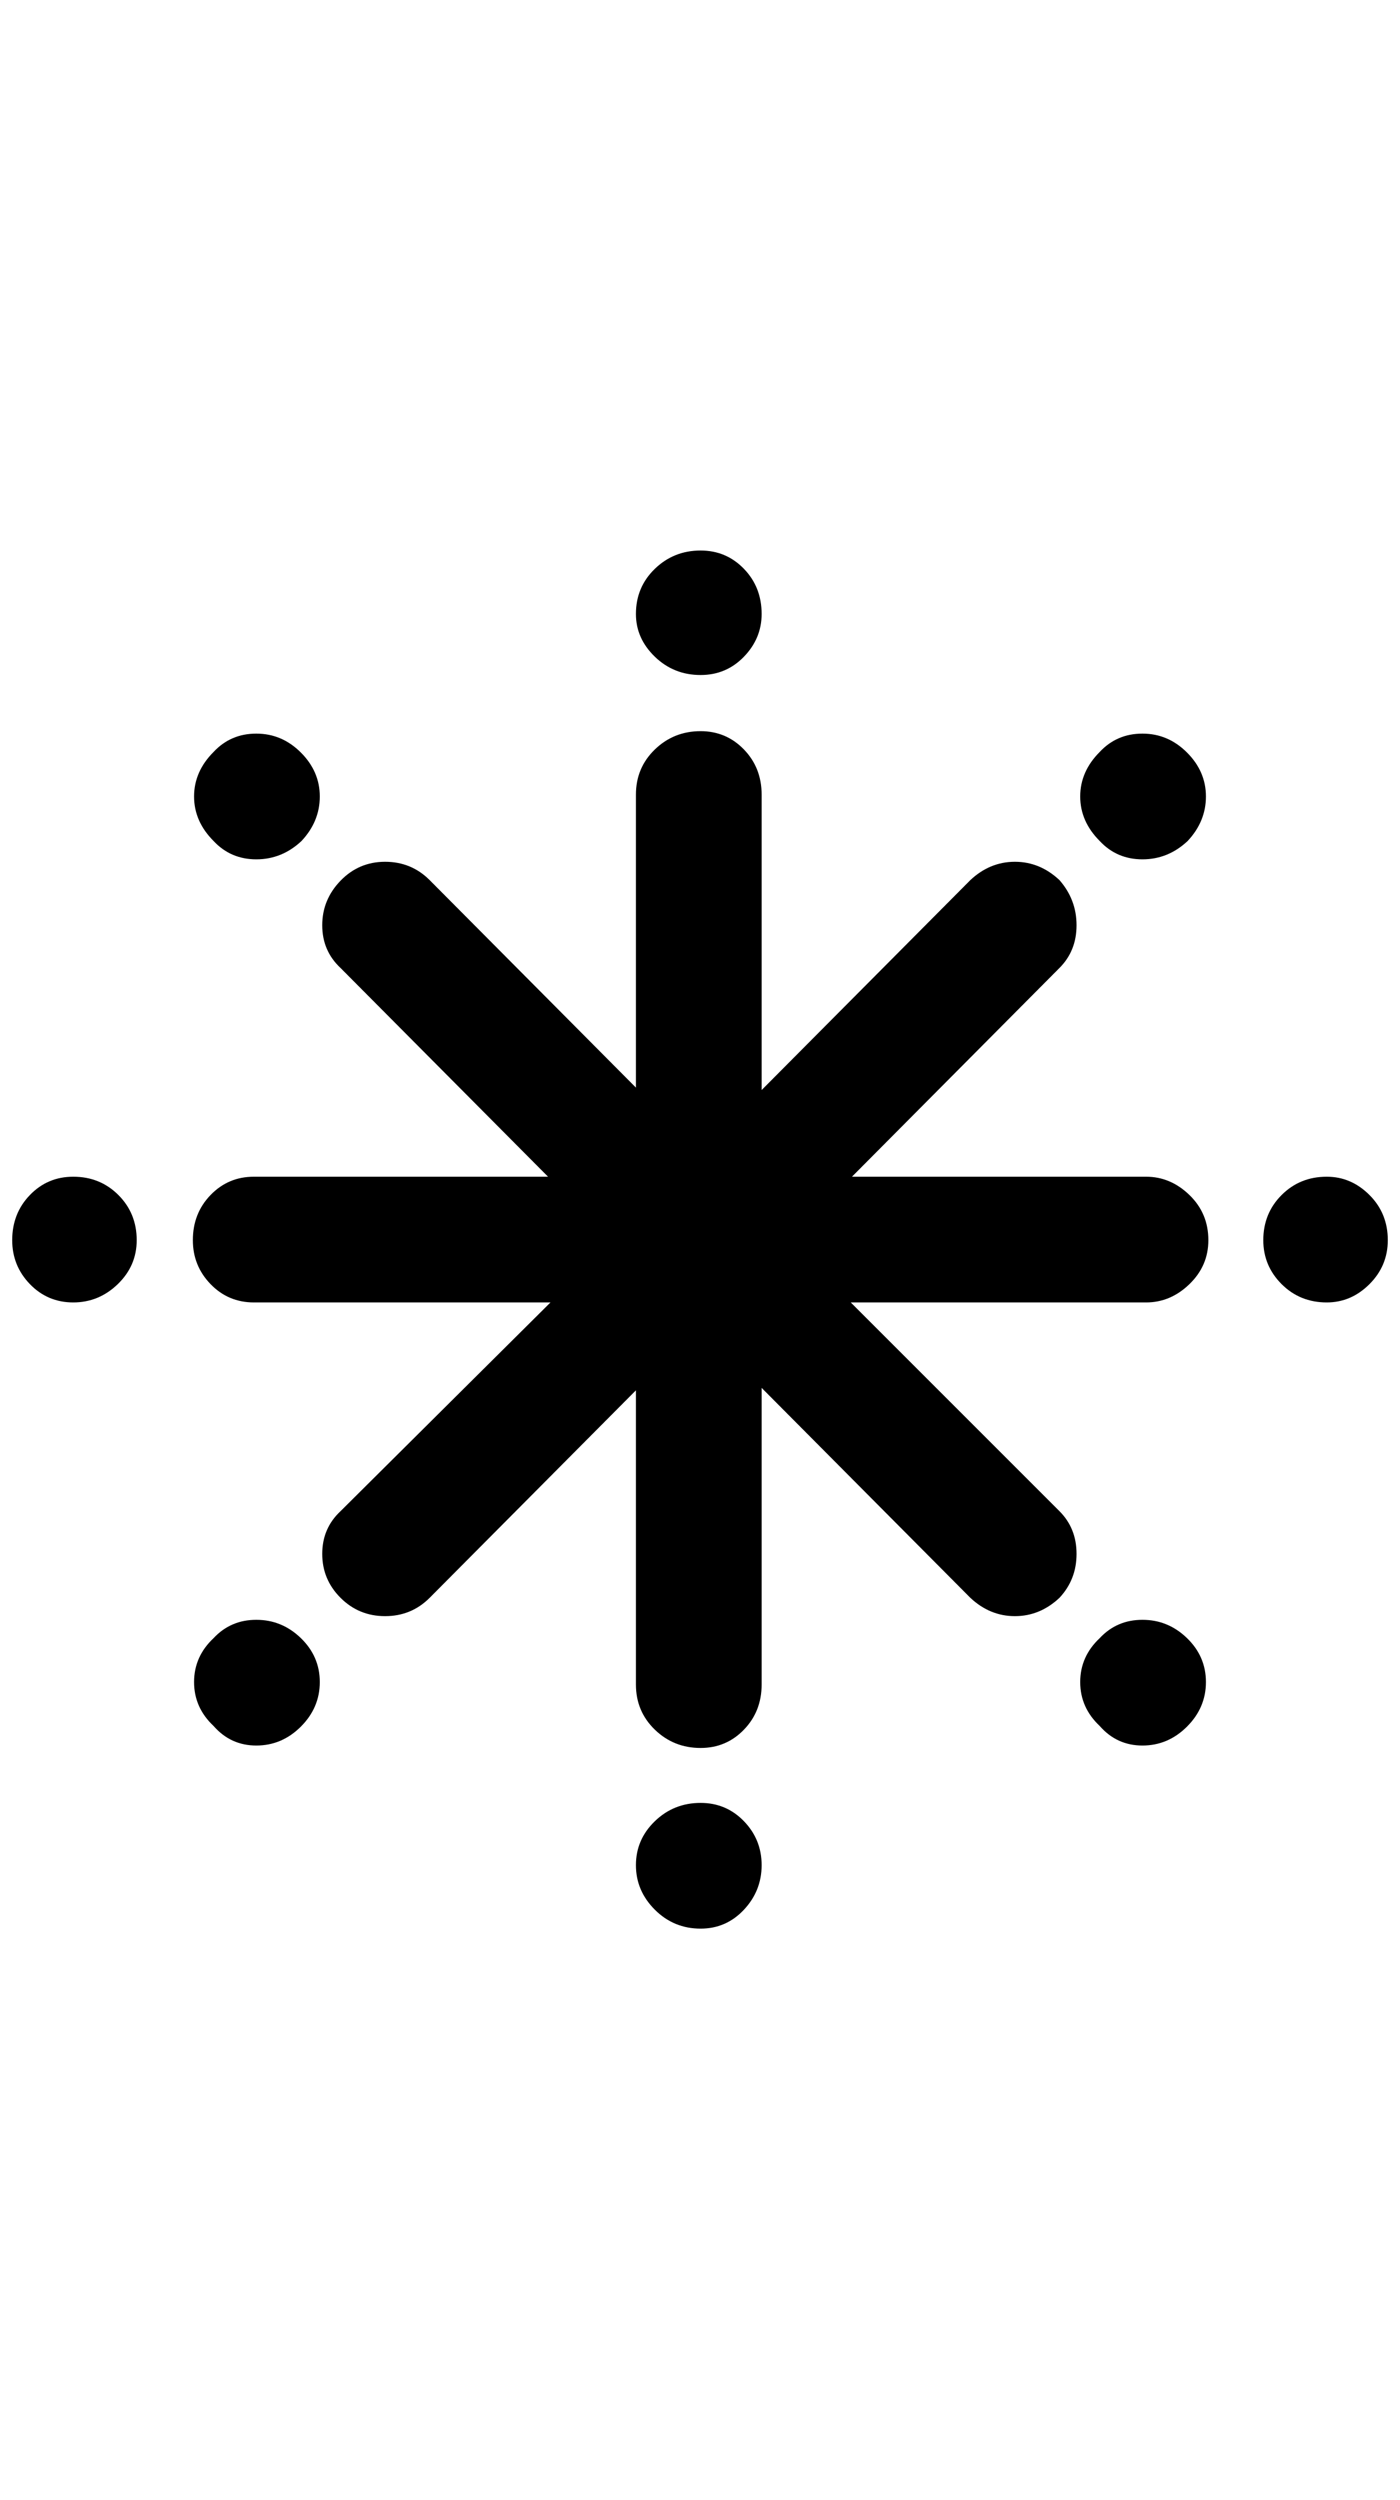 <?xml version="1.0" standalone="no"?>
<!DOCTYPE svg PUBLIC "-//W3C//DTD SVG 1.1//EN" "http://www.w3.org/Graphics/SVG/1.1/DTD/svg11.dtd" >
<svg xmlns="http://www.w3.org/2000/svg" xmlns:xlink="http://www.w3.org/1999/xlink" version="1.1" viewBox="-10 0 1147 2048">
   <path fill="currentColor"
d="M0 1016q0 -22 14.5 -37t35.5 -15q22 0 37 15t15 37q0 21 -15.5 36t-36.5 15t-35.5 -15t-14.5 -36zM148 1016q0 -22 14.5 -37t35.5 -15h241l-170 -171q-15 -14 -15 -35t15 -36.5t36.5 -15.5t36.5 15l169 170v-240q0 -22 15.5 -37t37.5 -15q21 0 35.5 15t14.5 37v242
l171 -172q16 -15 36.5 -15t36.5 15q14 16 14 37t-14 35l-170 171h241q20 0 35.5 15t15.5 37q0 21 -15.5 36t-35.5 15h-242l171 171q14 14 14 35t-14 36q-16 15 -36.5 15t-36.5 -15l-171 -172v243q0 22 -14.5 37t-35.5 15q-22 0 -37.5 -15t-15.5 -37v-241l-169 170
q-15 15 -36.5 15t-36.5 -15t-15 -36t15 -35l172 -171h-243q-21 0 -35.5 -15t-14.5 -36zM149 1378q0 -21 16 -36q14 -15 35 -15t36.5 15t15.5 36t-15.5 36.5t-36.5 15.5t-35 -16q-16 -15 -16 -36zM149 652.5q0 -20.5 16 -36.5q14 -15 35 -15t36.5 15.5t15.5 36t-15 36.5
q-16 15 -37 15t-35 -15q-16 -16 -16 -36.5zM511 1528q0 -21 15.5 -36t37.5 -15q21 0 35.5 15t14.5 36t-14.5 36.5t-35.5 15.5q-22 0 -37.5 -15.5t-15.5 -36.5zM511 503q0 -22 15.5 -37t37.5 -15q21 0 35.5 15t14.5 37q0 20 -14.5 35t-35.5 15q-22 0 -37.5 -15t-15.5 -35z
M875 1378q0 -21 16 -36q14 -15 35 -15t36.5 15t15.5 36t-15.5 36.5t-36.5 15.5t-35 -16q-16 -15 -16 -36zM875 652.5q0 -20.5 16 -36.5q14 -15 35 -15t36.5 15.5t15.5 36t-15 36.5q-16 15 -37 15t-35 -15q-16 -16 -16 -36.5zM1025 1016q0 -22 15 -37t37 -15q20 0 35 15
t15 37q0 21 -15 36t-35 15q-22 0 -37 -15t-15 -36z" />
</svg>
